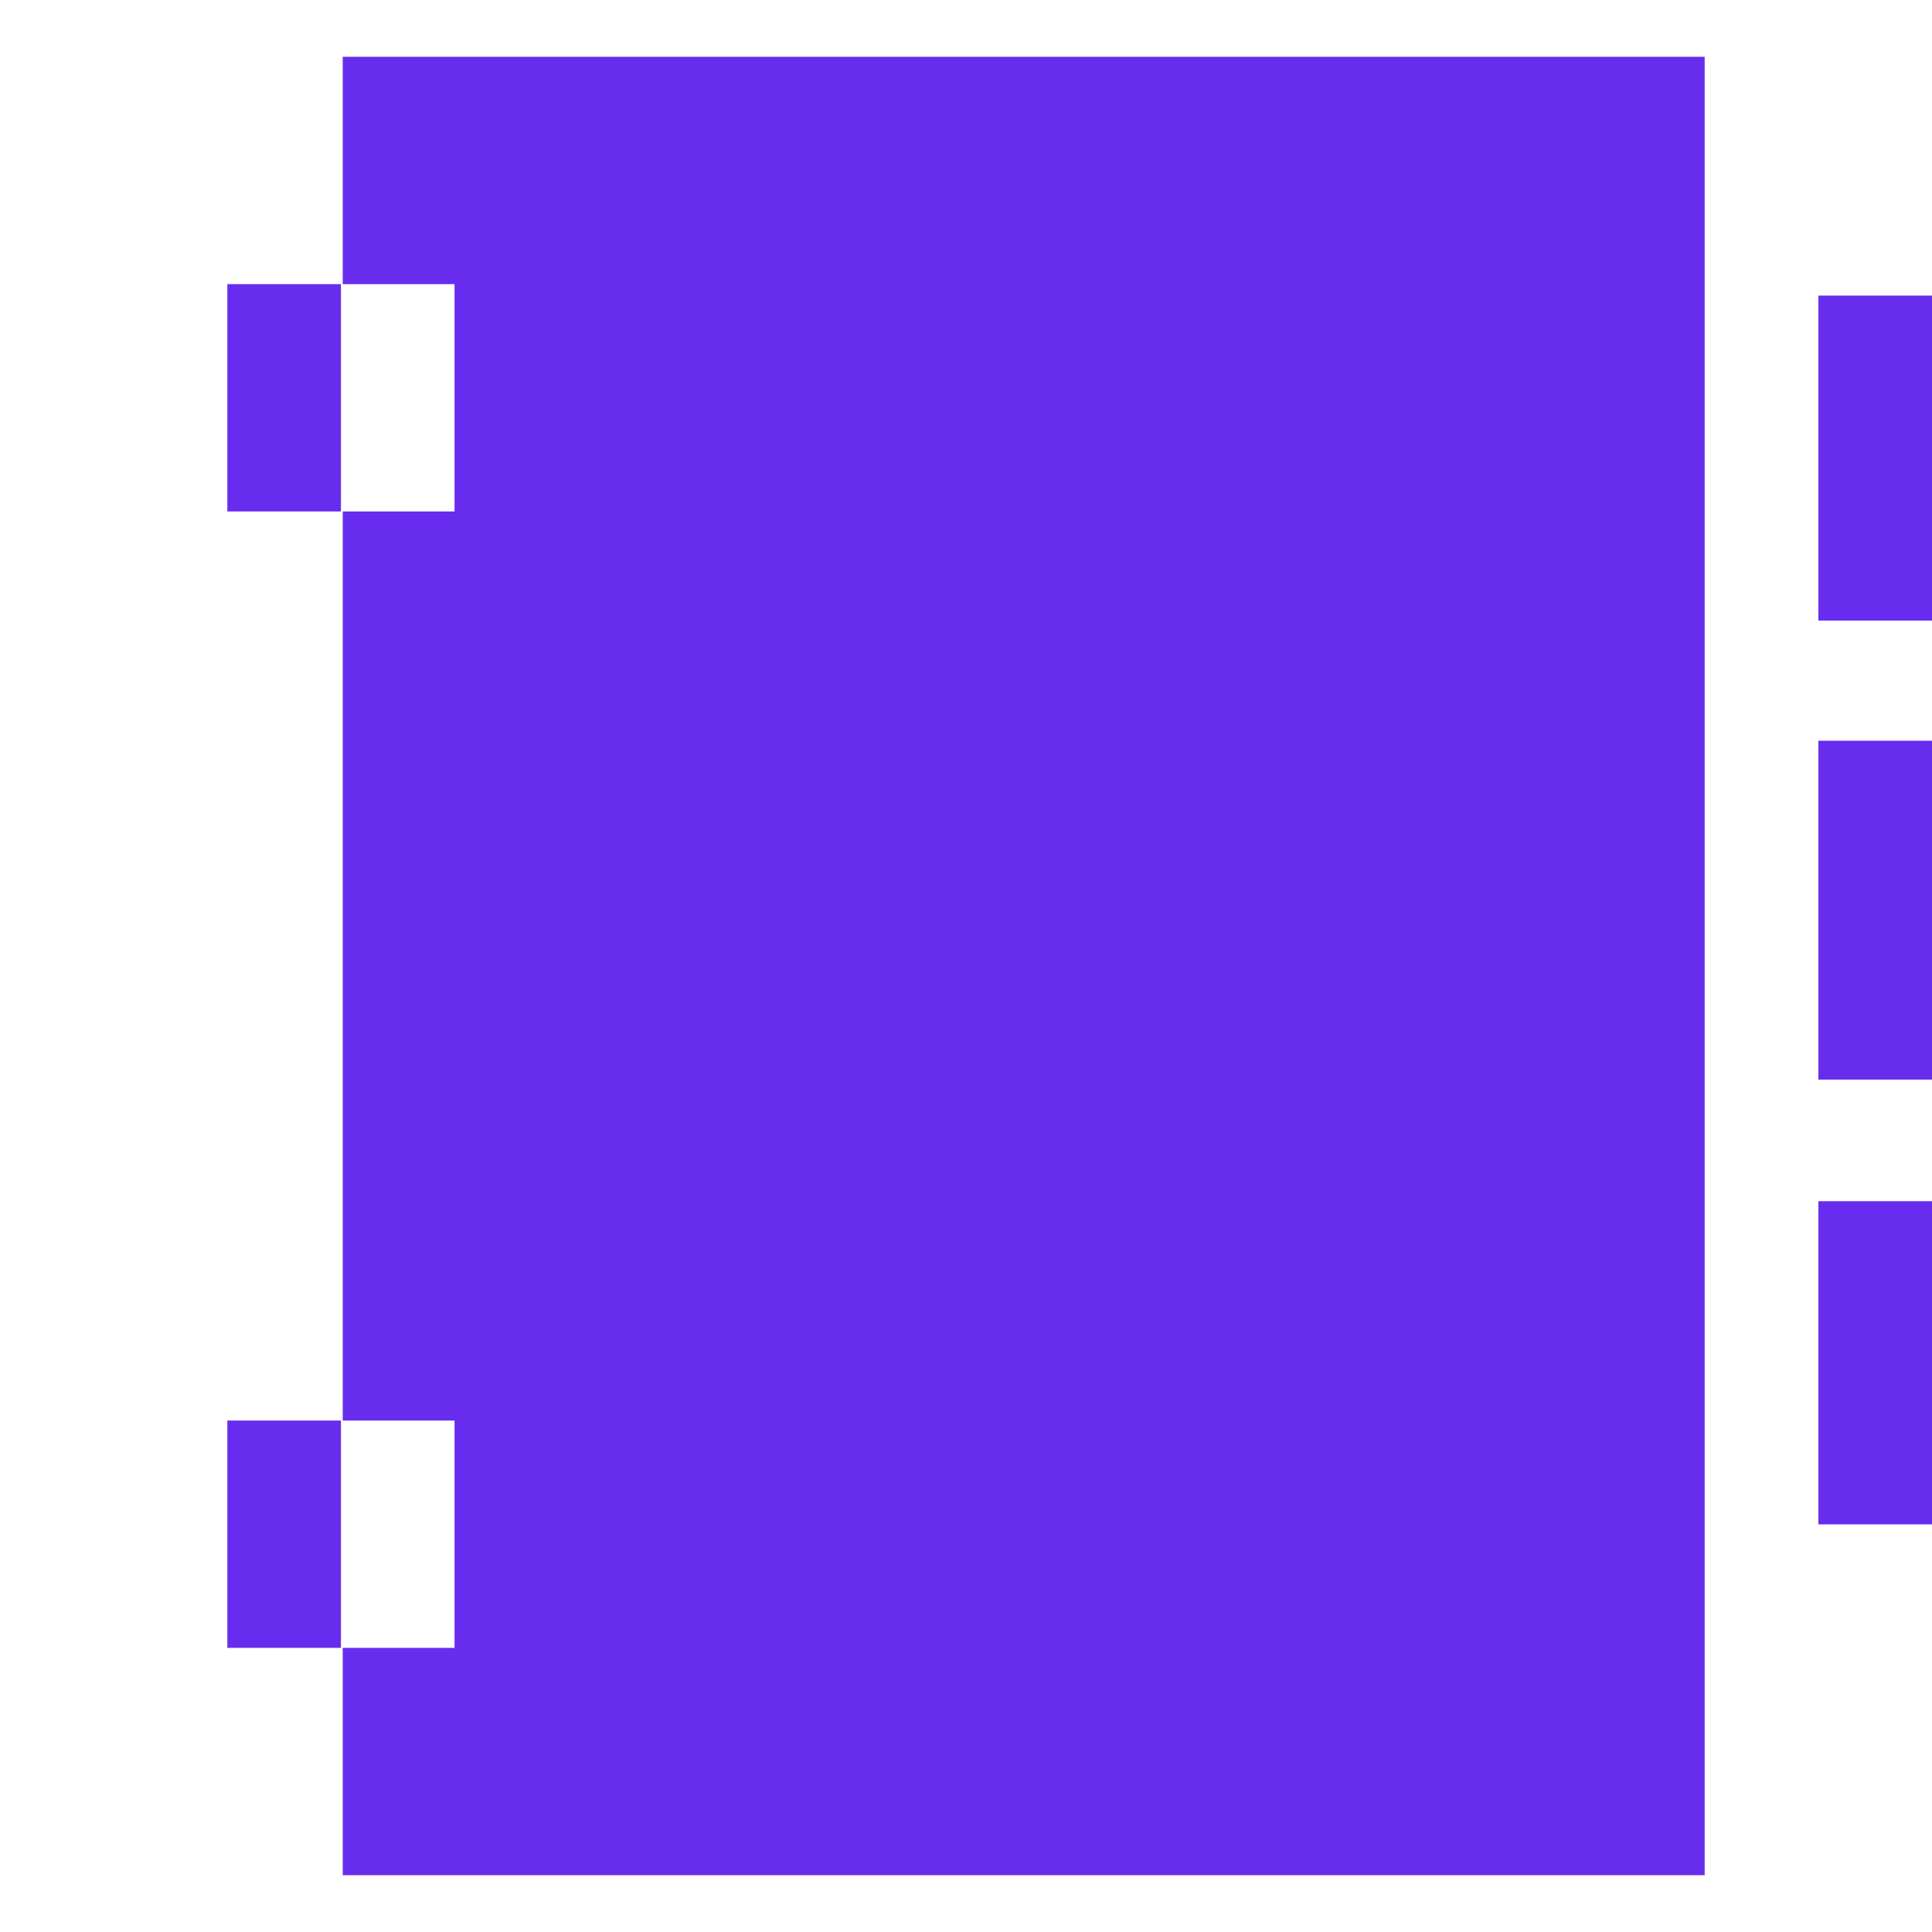 <svg width="15" height="15" viewBox="0 0 15 15" fill="none" xmlns="http://www.w3.org/2000/svg">
<g clip-path="url(#clip0_7_423)">
<path fill-rule="evenodd" clip-rule="evenodd" d="M13.235 0.441V14.559H2.661V12.794H3.529V11.029H2.661V3.971H3.529V2.206H2.661V0.441H13.235ZM1.765 2.206V3.971H2.647V2.206H1.765ZM1.765 11.029V12.794H2.647V11.029H1.765ZM15 9.326H14.118V11.835H15V9.326ZM15 5.751H14.118V8.382H15V5.751ZM15 2.295H14.118V4.818H15V2.295Z" fill="#682CEE"/>
</g>
<defs>
<clipPath id="clip0_7_423">
<rect width="15" height="15" fill="white"/>
</clipPath>
</defs>
</svg>
